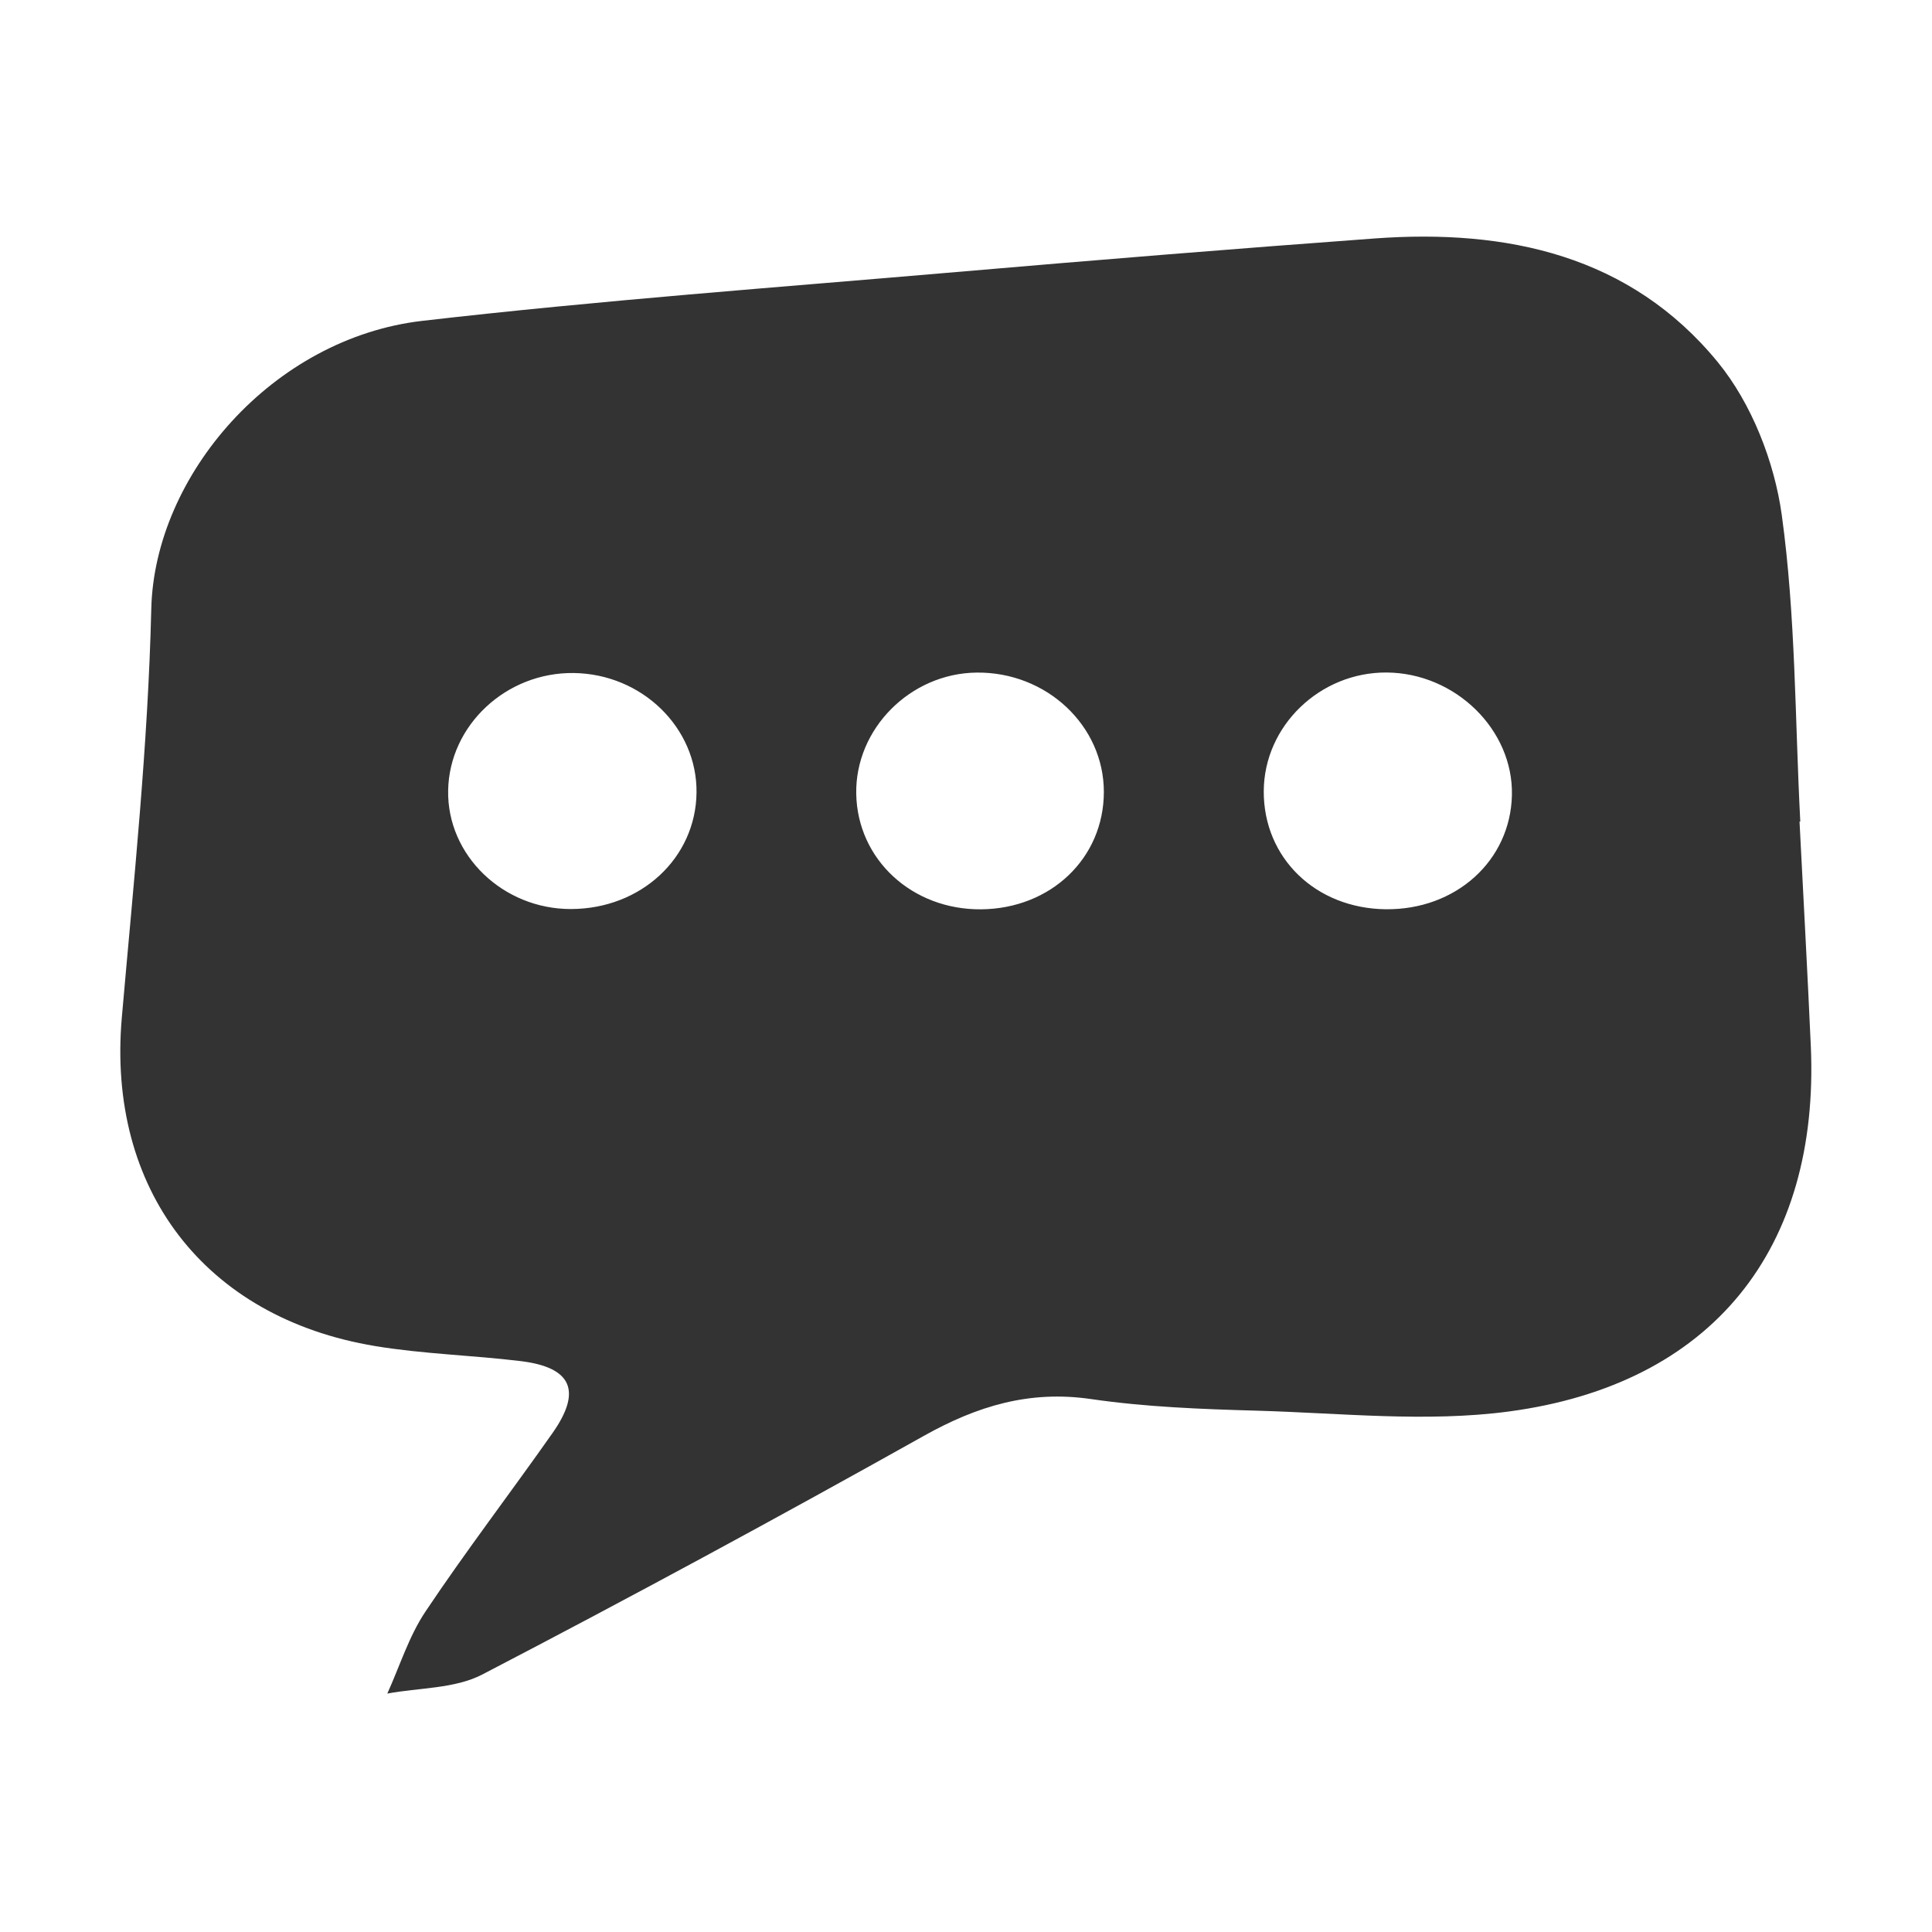 <?xml version="1.0" standalone="no"?><!DOCTYPE svg PUBLIC "-//W3C//DTD SVG 1.1//EN" "http://www.w3.org/Graphics/SVG/1.1/DTD/svg11.dtd"><svg class="icon" width="81px" height="81.00px" viewBox="0 0 1024 1024" version="1.1" xmlns="http://www.w3.org/2000/svg"><path fill="#333333" d="M953.788 435.494c2.006 39.591 4.199 79.175 5.974 118.78 4.816 107.658-52.151 179.46-160.031 193.845-43.828 5.844-89.206 0.806-133.847-0.439-29.262-0.819-58.725-1.941-87.63-6.151-32.617-4.756-60.358 3.694-88.508 19.46-77.395 43.34-155.422 85.602-234.116 126.529-14.59 7.59-33.461 6.954-50.356 10.111 6.61-14.551 11.427-30.303 20.195-43.418 21.534-32.208 45.142-63.027 67.429-94.747 15.657-22.292 10.118-34.759-16.911-38.046-25.633-3.119-51.636-3.756-77.062-7.963-90.625-14.987-142.286-83.314-134.362-174.16 6.297-72.097 13.908-144.267 15.612-216.534 1.673-70.87 64.371-143.55 143.707-152.707 94.083-10.86 188.641-17.749 283.033-25.873 73.823-6.354 147.679-12.367 221.578-17.785 70.27-5.15 135.626 8.943 181.991 65.583 17.91 21.89 29.989 52.752 33.892 81.023 7.397 53.586 6.979 108.254 9.809 162.473-0.132 0.007-0.266 0.013-0.394 0.021zM585.066 419.766c0.025-35.178-30.448-63.745-67.514-63.282-35.146 0.437-64.326 29.847-63.73 64.242 0.605 34.779 29.575 61.564 66.215 61.23 36.955-0.334 65.003-27.159 65.028-62.19zM734.435 481.916c37.207 0.438 66.165-25.751 66.913-60.519 0.748-34.644-30-64.724-66.409-64.954-35.372-0.228-64.957 28.319-65.124 62.839-0.177 35.397 27.477 62.203 64.619 62.636zM302.672 481.807c37.035-0.083 66.084-27.021 66.499-61.666 0.414-34.404-28.939-62.986-65.136-63.426-35.791-0.434-65.882 27.707-66.509 62.204-0.637 34.345 29.02 62.969 65.146 62.889z" /></svg>